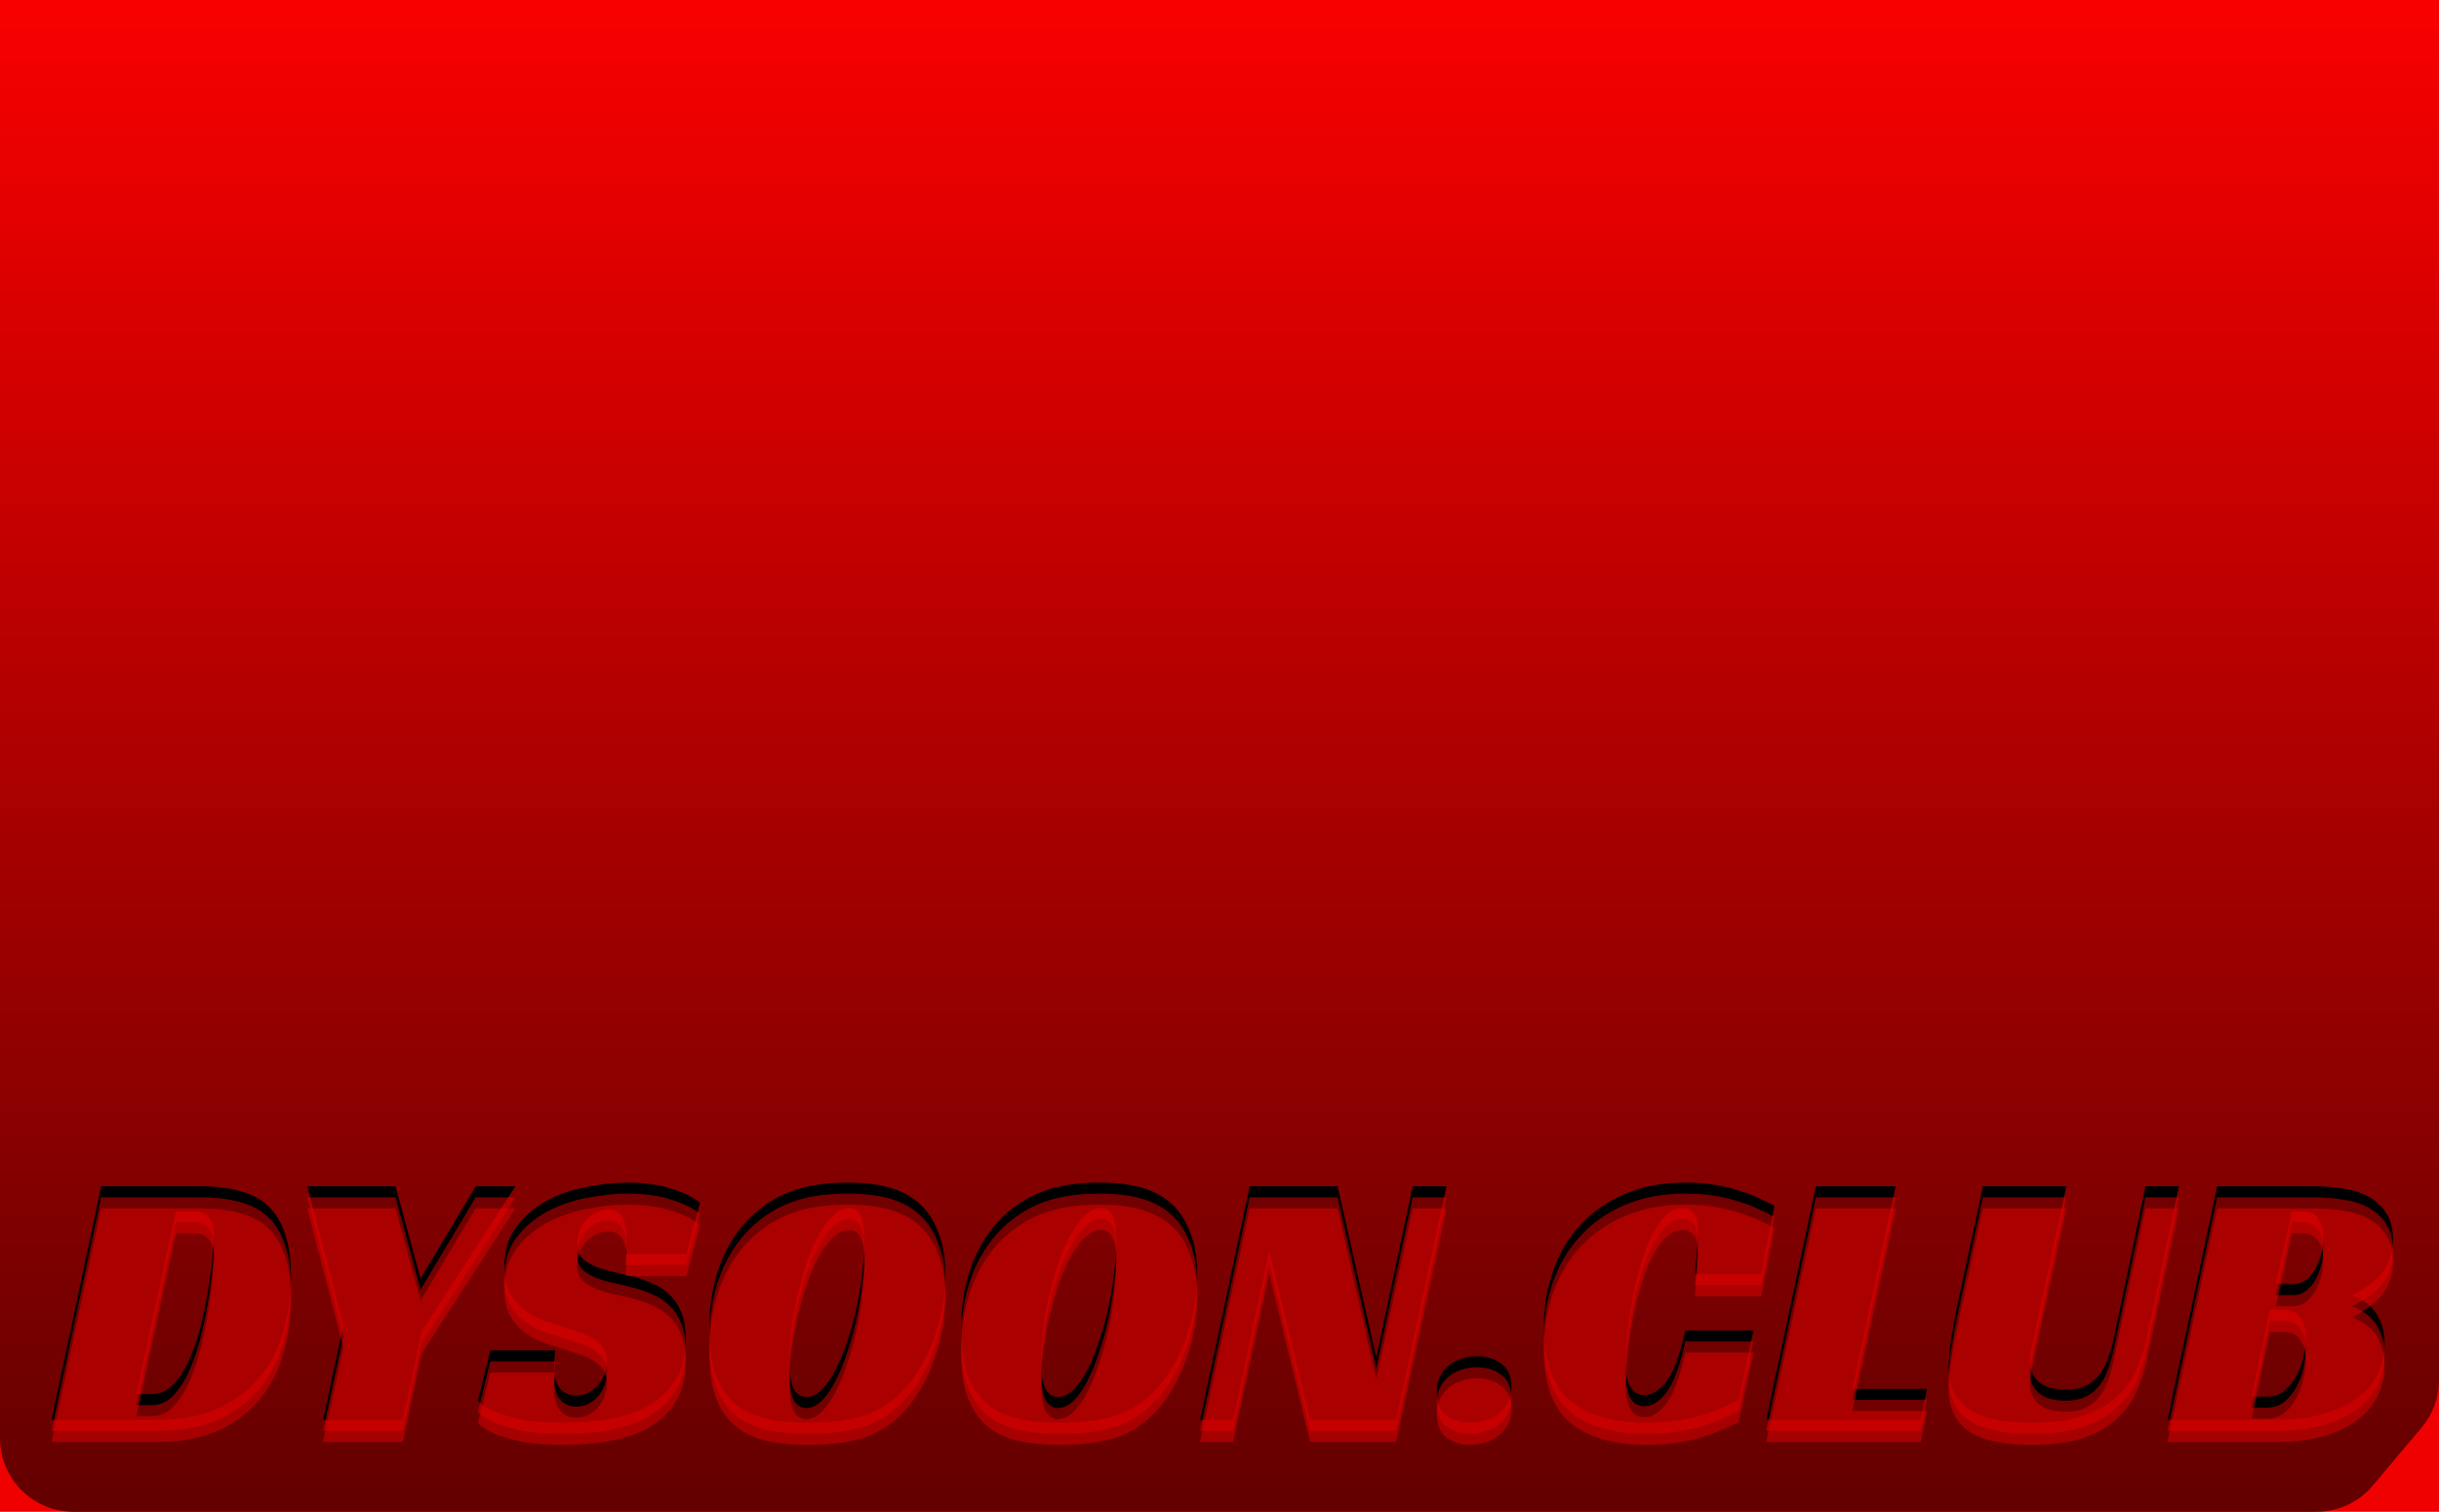 <svg width="663" height="411" viewBox="0 0 663 411" fill="none" xmlns="http://www.w3.org/2000/svg">
<g clip-path="url(#clip0_7_2)">
<rect width="663" height="411" fill="#EF0101"/>
<path d="M629.695 411H20C8.954 411 0 402.046 0 391V1.5C0 -9.546 8.954 -18.5 20 -18.5H643C654.046 -18.5 663 -9.546 663 1.5V375.201C663 379.915 661.335 384.477 658.298 388.083L644.994 403.883C641.193 408.395 635.595 411 629.695 411Z" fill="url(#paint0_linear_7_2)"/>
<path d="M14 386L27.5 322.5H54.4C58.533 322.5 62.133 322.933 65.2 323.8C68.333 324.6 70.9 325.967 72.9 327.9C74.967 329.833 76.5 332.367 77.5 335.5C78.567 338.633 79.1 342.467 79.1 347C79.1 351.867 78.467 356.633 77.2 361.3C76 365.967 73.967 370.133 71.1 373.8C68.233 377.467 64.467 380.433 59.8 382.7C55.2 384.9 49.5 386 42.7 386H14ZM41.4 379C43.6 379 45.533 378.1 47.2 376.3C48.933 374.433 50.4 372.1 51.6 369.3C52.867 366.433 53.9 363.3 54.7 359.9C55.567 356.433 56.233 353.1 56.7 349.9C57.233 346.7 57.6 343.833 57.8 341.3C58.067 338.767 58.2 336.967 58.2 335.9C58.2 333.833 57.767 332.233 56.9 331.1C56.1 329.9 54.667 329.3 52.6 329.3H47.8L37.1 379H41.4ZM114.619 362L109.519 386H87.819L93.319 360.3L83.519 322.5H107.519L114.319 347.6L129.319 322.5H140.119L114.619 362ZM170.002 340.9C170.202 339.9 170.302 338.533 170.302 336.8C170.302 335.8 170.235 334.833 170.102 333.9C169.968 332.9 169.735 332.033 169.402 331.3C169.068 330.5 168.568 329.9 167.902 329.5C167.235 329.033 166.368 328.8 165.302 328.8C164.102 328.8 163.002 329.067 162.002 329.6C161.002 330.133 160.102 330.833 159.302 331.7C158.568 332.5 157.968 333.467 157.502 334.6C157.102 335.667 156.902 336.8 156.902 338C156.902 339.733 157.335 341.067 158.202 342C159.135 342.933 160.335 343.7 161.802 344.3C163.268 344.9 164.935 345.4 166.802 345.8C168.668 346.2 170.602 346.667 172.602 347.2C174.268 347.667 175.935 348.267 177.602 349C179.268 349.733 180.735 350.733 182.002 352C183.335 353.2 184.402 354.8 185.202 356.8C186.002 358.733 186.402 361.167 186.402 364.1C186.402 368.3 185.568 371.833 183.902 374.7C182.235 377.567 179.935 379.9 177.002 381.7C174.068 383.5 170.568 384.8 166.502 385.6C162.502 386.4 158.135 386.8 153.402 386.8C148.602 386.8 144.668 386.5 141.602 385.9C138.602 385.233 136.235 384.533 134.502 383.8C132.435 382.933 130.902 381.933 129.902 380.8L133.302 367.1H150.902C150.835 367.7 150.768 368.533 150.702 369.6C150.635 370.6 150.602 371.4 150.602 372C150.602 372.8 150.702 373.633 150.902 374.5C151.102 375.367 151.402 376.167 151.802 376.9C152.268 377.633 152.902 378.233 153.702 378.7C154.502 379.167 155.502 379.4 156.702 379.4C158.035 379.4 159.202 379.1 160.202 378.5C161.268 377.9 162.135 377.167 162.802 376.3C163.535 375.367 164.068 374.367 164.402 373.3C164.802 372.167 165.002 371.067 165.002 370C165.002 368.533 164.635 367.3 163.902 366.3C163.235 365.3 162.302 364.467 161.102 363.8C159.902 363.067 158.502 362.467 156.902 362C155.368 361.467 153.768 360.933 152.102 360.4C150.502 359.933 148.802 359.367 147.002 358.7C145.268 358.033 143.668 357.1 142.202 355.9C140.735 354.7 139.502 353.2 138.502 351.4C137.568 349.533 137.102 347.167 137.102 344.3C137.102 340.033 138.168 336.467 140.302 333.6C142.502 330.667 145.235 328.3 148.502 326.5C151.835 324.7 155.468 323.433 159.402 322.7C163.335 321.9 167.068 321.5 170.602 321.5C175.268 321.5 179.268 322.067 182.602 323.2C186.002 324.267 188.568 325.533 190.302 327L186.602 340.9H170.002ZM230.393 321.5C236.126 321.5 240.76 322.233 244.293 323.7C247.893 325.167 250.726 327.433 252.793 330.5C254.126 332.567 255.16 334.9 255.893 337.5C256.626 340.1 256.993 343.1 256.993 346.5C256.993 349.433 256.726 352.367 256.193 355.3C255.66 358.233 254.893 361.067 253.893 363.8C252.96 366.467 251.793 369 250.393 371.4C249.06 373.733 247.56 375.8 245.893 377.6C242.76 381 239.126 383.4 234.993 384.8C230.926 386.133 225.893 386.8 219.893 386.8C214.093 386.8 209.426 386.2 205.893 385C202.36 383.8 199.56 381.867 197.493 379.2C196.026 377.333 194.86 374.967 193.993 372.1C193.193 369.233 192.793 365.633 192.793 361.3C192.793 353.9 194.093 347.3 196.693 341.5C199.36 335.633 203.126 331 207.993 327.6C210.926 325.533 214.193 324 217.793 323C221.393 322 225.593 321.5 230.393 321.5ZM219.093 379.8C220.626 379.8 222.06 379.133 223.393 377.8C224.793 376.4 226.06 374.567 227.193 372.3C228.393 369.967 229.46 367.333 230.393 364.4C231.393 361.467 232.226 358.433 232.893 355.3C233.56 352.167 234.06 349.067 234.393 346C234.793 342.867 234.993 340.033 234.993 337.5C234.993 334.033 234.626 331.667 233.893 330.4C233.226 329.067 232.226 328.4 230.893 328.4C229.36 328.4 227.893 329.067 226.493 330.4C225.093 331.733 223.76 333.533 222.493 335.8C221.293 338 220.193 340.567 219.193 343.5C218.26 346.367 217.426 349.333 216.693 352.4C216.026 355.467 215.493 358.5 215.093 361.5C214.76 364.5 214.593 367.267 214.593 369.8C214.593 373.6 214.993 376.233 215.793 377.7C216.66 379.1 217.76 379.8 219.093 379.8ZM298.85 321.5C304.583 321.5 309.217 322.233 312.75 323.7C316.35 325.167 319.183 327.433 321.25 330.5C322.583 332.567 323.617 334.9 324.35 337.5C325.083 340.1 325.45 343.1 325.45 346.5C325.45 349.433 325.183 352.367 324.65 355.3C324.117 358.233 323.35 361.067 322.35 363.8C321.417 366.467 320.25 369 318.85 371.4C317.517 373.733 316.017 375.8 314.35 377.6C311.217 381 307.583 383.4 303.45 384.8C299.383 386.133 294.35 386.8 288.35 386.8C282.55 386.8 277.883 386.2 274.35 385C270.817 383.8 268.017 381.867 265.95 379.2C264.483 377.333 263.317 374.967 262.45 372.1C261.65 369.233 261.25 365.633 261.25 361.3C261.25 353.9 262.55 347.3 265.15 341.5C267.817 335.633 271.583 331 276.45 327.6C279.383 325.533 282.65 324 286.25 323C289.85 322 294.05 321.5 298.85 321.5ZM287.55 379.8C289.083 379.8 290.517 379.133 291.85 377.8C293.25 376.4 294.517 374.567 295.65 372.3C296.85 369.967 297.917 367.333 298.85 364.4C299.85 361.467 300.683 358.433 301.35 355.3C302.017 352.167 302.517 349.067 302.85 346C303.25 342.867 303.45 340.033 303.45 337.5C303.45 334.033 303.083 331.667 302.35 330.4C301.683 329.067 300.683 328.4 299.35 328.4C297.817 328.4 296.35 329.067 294.95 330.4C293.55 331.733 292.217 333.533 290.95 335.8C289.75 338 288.65 340.567 287.65 343.5C286.717 346.367 285.883 349.333 285.15 352.4C284.483 355.467 283.95 358.5 283.55 361.5C283.217 364.5 283.05 367.267 283.05 369.8C283.05 373.6 283.45 376.233 284.25 377.7C285.117 379.1 286.217 379.8 287.55 379.8ZM379.507 386H356.107L345.007 340.1L335.207 386H326.207L339.707 322.5H363.607L374.107 369L384.007 322.5H393.207L379.507 386ZM410.863 377.2C410.863 378.733 410.529 380.1 409.863 381.3C409.263 382.5 408.429 383.5 407.363 384.3C406.363 385.1 405.196 385.7 403.863 386.1C402.529 386.567 401.129 386.8 399.663 386.8C397.129 386.8 394.963 386.133 393.163 384.8C391.429 383.4 390.562 381.233 390.562 378.3C390.562 376.767 390.863 375.4 391.463 374.2C392.063 373 392.863 372 393.862 371.2C394.863 370.4 395.996 369.8 397.263 369.4C398.596 368.933 399.963 368.7 401.363 368.7C404.096 368.7 406.363 369.4 408.163 370.8C409.963 372.133 410.863 374.267 410.863 377.2ZM472.646 380.6C470.979 381.4 469.246 382.2 467.446 383C465.713 383.733 463.846 384.4 461.846 385C459.846 385.533 457.646 385.967 455.246 386.3C452.913 386.633 450.346 386.8 447.546 386.8C438.613 386.8 431.713 384.8 426.846 380.8C422.046 376.8 419.646 370.133 419.646 360.8C419.646 355.4 420.479 350.333 422.146 345.6C423.813 340.8 426.279 336.633 429.546 333.1C432.813 329.5 436.846 326.667 441.646 324.6C446.446 322.533 451.946 321.5 458.146 321.5C461.079 321.5 463.746 321.7 466.146 322.1C468.613 322.5 470.813 323.033 472.746 323.7C474.746 324.3 476.513 324.967 478.046 325.7C479.646 326.433 481.079 327.133 482.346 327.8L478.746 346.4H460.746C460.813 345.733 460.879 344.867 460.946 343.8C461.079 342.733 461.179 341.667 461.246 340.6C461.313 339.467 461.379 338.367 461.446 337.3C461.513 336.233 461.546 335.333 461.546 334.6C461.546 334.067 461.513 333.467 461.446 332.8C461.379 332.067 461.213 331.367 460.946 330.7C460.679 330.033 460.246 329.5 459.646 329.1C459.113 328.633 458.379 328.4 457.446 328.4C455.713 328.4 454.113 329.133 452.646 330.6C451.246 332 449.979 333.9 448.846 336.3C447.713 338.633 446.713 341.3 445.846 344.3C444.979 347.3 444.246 350.367 443.646 353.5C443.113 356.567 442.679 359.6 442.346 362.6C442.079 365.6 441.946 368.233 441.946 370.5C441.946 371.167 441.979 372 442.046 373C442.113 374 442.313 374.967 442.646 375.9C442.979 376.833 443.479 377.633 444.146 378.3C444.879 378.967 445.846 379.3 447.046 379.3C449.113 379.3 451.113 378.033 453.046 375.5C454.979 372.9 456.679 368.3 458.146 361.7H476.646L472.646 380.6ZM493.613 322.5H515.313L503.513 377.6H523.813L522.113 386H480.113L493.613 322.5ZM552.907 363.3C552.574 364.767 552.307 366.033 552.107 367.1C551.907 368.167 551.807 369.167 551.807 370.1C551.807 372.433 552.607 374.3 554.207 375.7C555.874 377.1 558.307 377.8 561.507 377.8C563.84 377.8 565.74 377.4 567.207 376.6C568.74 375.8 569.974 374.733 570.907 373.4C571.907 372.067 572.674 370.533 573.207 368.8C573.807 367.067 574.307 365.233 574.707 363.3L583.207 322.5H592.307L583.607 363.5C582.94 366.7 581.974 369.7 580.707 372.5C579.44 375.3 577.607 377.767 575.207 379.9C572.874 382.033 569.84 383.733 566.107 385C562.374 386.2 557.74 386.8 552.207 386.8C544.54 386.8 538.874 385.567 535.207 383.1C531.54 380.567 529.707 376.7 529.707 371.5C529.707 369.167 530.007 366.2 530.607 362.6C531.207 359 531.974 355.1 532.907 350.9L539.007 322.5H561.707L552.907 363.3ZM650.495 337C650.495 338.933 650.195 340.667 649.595 342.2C649.062 343.733 648.295 345.1 647.295 346.3C646.295 347.5 645.129 348.567 643.795 349.5C642.462 350.433 640.995 351.3 639.395 352.1C640.129 352.367 640.995 352.8 641.995 353.4C642.995 353.933 643.962 354.7 644.895 355.7C645.829 356.7 646.595 358 647.195 359.6C647.862 361.133 648.195 363.033 648.195 365.3C648.195 368.3 647.562 371.067 646.295 373.6C645.029 376.133 643.129 378.333 640.595 380.2C638.129 382 635.062 383.433 631.395 384.5C627.795 385.5 623.629 386 618.895 386H589.195L602.695 322.5H628.995C631.595 322.5 634.162 322.7 636.695 323.1C639.295 323.433 641.595 324.133 643.595 325.2C645.662 326.267 647.329 327.767 648.595 329.7C649.862 331.567 650.495 334 650.495 337ZM623.295 349.1C624.762 349.1 625.995 348.667 626.995 347.8C628.062 346.933 628.929 345.867 629.595 344.6C630.262 343.267 630.762 341.867 631.095 340.4C631.429 338.867 631.595 337.5 631.595 336.3C631.595 334.367 631.129 332.733 630.195 331.4C629.329 330 627.929 329.3 625.995 329.3H622.995L618.695 349.1H623.295ZM616.095 379.7C618.095 379.7 619.762 379.133 621.095 378C622.429 376.867 623.529 375.467 624.395 373.8C625.262 372.133 625.862 370.4 626.195 368.6C626.595 366.733 626.795 365.1 626.795 363.7C626.795 361.367 626.295 359.533 625.295 358.2C624.362 356.8 622.829 356.1 620.695 356.1H616.995L612.095 379.7H616.095Z" fill="black"/>
<path d="M14 389L27.5 325.5H54.4C58.533 325.5 62.133 325.933 65.2 326.8C68.333 327.6 70.9 328.967 72.9 330.9C74.967 332.833 76.5 335.367 77.5 338.5C78.567 341.633 79.1 345.467 79.1 350C79.1 354.867 78.467 359.633 77.2 364.3C76 368.967 73.967 373.133 71.1 376.8C68.233 380.467 64.467 383.433 59.8 385.7C55.2 387.9 49.5 389 42.7 389H14ZM41.4 382C43.6 382 45.533 381.1 47.2 379.3C48.933 377.433 50.4 375.1 51.6 372.3C52.867 369.433 53.9 366.3 54.7 362.9C55.567 359.433 56.233 356.1 56.7 352.9C57.233 349.7 57.6 346.833 57.8 344.3C58.067 341.767 58.2 339.967 58.2 338.9C58.2 336.833 57.767 335.233 56.9 334.1C56.1 332.9 54.667 332.3 52.6 332.3H47.8L37.1 382H41.4ZM114.619 365L109.519 389H87.819L93.319 363.3L83.519 325.5H107.519L114.319 350.6L129.319 325.5H140.119L114.619 365ZM170.002 343.9C170.202 342.9 170.302 341.533 170.302 339.8C170.302 338.8 170.235 337.833 170.102 336.9C169.968 335.9 169.735 335.033 169.402 334.3C169.068 333.5 168.568 332.9 167.902 332.5C167.235 332.033 166.368 331.8 165.302 331.8C164.102 331.8 163.002 332.067 162.002 332.6C161.002 333.133 160.102 333.833 159.302 334.7C158.568 335.5 157.968 336.467 157.502 337.6C157.102 338.667 156.902 339.8 156.902 341C156.902 342.733 157.335 344.067 158.202 345C159.135 345.933 160.335 346.7 161.802 347.3C163.268 347.9 164.935 348.4 166.802 348.8C168.668 349.2 170.602 349.667 172.602 350.2C174.268 350.667 175.935 351.267 177.602 352C179.268 352.733 180.735 353.733 182.002 355C183.335 356.2 184.402 357.8 185.202 359.8C186.002 361.733 186.402 364.167 186.402 367.1C186.402 371.3 185.568 374.833 183.902 377.7C182.235 380.567 179.935 382.9 177.002 384.7C174.068 386.5 170.568 387.8 166.502 388.6C162.502 389.4 158.135 389.8 153.402 389.8C148.602 389.8 144.668 389.5 141.602 388.9C138.602 388.233 136.235 387.533 134.502 386.8C132.435 385.933 130.902 384.933 129.902 383.8L133.302 370.1H150.902C150.835 370.7 150.768 371.533 150.702 372.6C150.635 373.6 150.602 374.4 150.602 375C150.602 375.8 150.702 376.633 150.902 377.5C151.102 378.367 151.402 379.167 151.802 379.9C152.268 380.633 152.902 381.233 153.702 381.7C154.502 382.167 155.502 382.4 156.702 382.4C158.035 382.4 159.202 382.1 160.202 381.5C161.268 380.9 162.135 380.167 162.802 379.3C163.535 378.367 164.068 377.367 164.402 376.3C164.802 375.167 165.002 374.067 165.002 373C165.002 371.533 164.635 370.3 163.902 369.3C163.235 368.3 162.302 367.467 161.102 366.8C159.902 366.067 158.502 365.467 156.902 365C155.368 364.467 153.768 363.933 152.102 363.4C150.502 362.933 148.802 362.367 147.002 361.7C145.268 361.033 143.668 360.1 142.202 358.9C140.735 357.7 139.502 356.2 138.502 354.4C137.568 352.533 137.102 350.167 137.102 347.3C137.102 343.033 138.168 339.467 140.302 336.6C142.502 333.667 145.235 331.3 148.502 329.5C151.835 327.7 155.468 326.433 159.402 325.7C163.335 324.9 167.068 324.5 170.602 324.5C175.268 324.5 179.268 325.067 182.602 326.2C186.002 327.267 188.568 328.533 190.302 330L186.602 343.9H170.002ZM230.393 324.5C236.126 324.5 240.76 325.233 244.293 326.7C247.893 328.167 250.726 330.433 252.793 333.5C254.126 335.567 255.16 337.9 255.893 340.5C256.626 343.1 256.993 346.1 256.993 349.5C256.993 352.433 256.726 355.367 256.193 358.3C255.66 361.233 254.893 364.067 253.893 366.8C252.96 369.467 251.793 372 250.393 374.4C249.06 376.733 247.56 378.8 245.893 380.6C242.76 384 239.126 386.4 234.993 387.8C230.926 389.133 225.893 389.8 219.893 389.8C214.093 389.8 209.426 389.2 205.893 388C202.36 386.8 199.56 384.867 197.493 382.2C196.026 380.333 194.86 377.967 193.993 375.1C193.193 372.233 192.793 368.633 192.793 364.3C192.793 356.9 194.093 350.3 196.693 344.5C199.36 338.633 203.126 334 207.993 330.6C210.926 328.533 214.193 327 217.793 326C221.393 325 225.593 324.5 230.393 324.5ZM219.093 382.8C220.626 382.8 222.06 382.133 223.393 380.8C224.793 379.4 226.06 377.567 227.193 375.3C228.393 372.967 229.46 370.333 230.393 367.4C231.393 364.467 232.226 361.433 232.893 358.3C233.56 355.167 234.06 352.067 234.393 349C234.793 345.867 234.993 343.033 234.993 340.5C234.993 337.033 234.626 334.667 233.893 333.4C233.226 332.067 232.226 331.4 230.893 331.4C229.36 331.4 227.893 332.067 226.493 333.4C225.093 334.733 223.76 336.533 222.493 338.8C221.293 341 220.193 343.567 219.193 346.5C218.26 349.367 217.426 352.333 216.693 355.4C216.026 358.467 215.493 361.5 215.093 364.5C214.76 367.5 214.593 370.267 214.593 372.8C214.593 376.6 214.993 379.233 215.793 380.7C216.66 382.1 217.76 382.8 219.093 382.8ZM298.85 324.5C304.583 324.5 309.217 325.233 312.75 326.7C316.35 328.167 319.183 330.433 321.25 333.5C322.583 335.567 323.617 337.9 324.35 340.5C325.083 343.1 325.45 346.1 325.45 349.5C325.45 352.433 325.183 355.367 324.65 358.3C324.117 361.233 323.35 364.067 322.35 366.8C321.417 369.467 320.25 372 318.85 374.4C317.517 376.733 316.017 378.8 314.35 380.6C311.217 384 307.583 386.4 303.45 387.8C299.383 389.133 294.35 389.8 288.35 389.8C282.55 389.8 277.883 389.2 274.35 388C270.817 386.8 268.017 384.867 265.95 382.2C264.483 380.333 263.317 377.967 262.45 375.1C261.65 372.233 261.25 368.633 261.25 364.3C261.25 356.9 262.55 350.3 265.15 344.5C267.817 338.633 271.583 334 276.45 330.6C279.383 328.533 282.65 327 286.25 326C289.85 325 294.05 324.5 298.85 324.5ZM287.55 382.8C289.083 382.8 290.517 382.133 291.85 380.8C293.25 379.4 294.517 377.567 295.65 375.3C296.85 372.967 297.917 370.333 298.85 367.4C299.85 364.467 300.683 361.433 301.35 358.3C302.017 355.167 302.517 352.067 302.85 349C303.25 345.867 303.45 343.033 303.45 340.5C303.45 337.033 303.083 334.667 302.35 333.4C301.683 332.067 300.683 331.4 299.35 331.4C297.817 331.4 296.35 332.067 294.95 333.4C293.55 334.733 292.217 336.533 290.95 338.8C289.75 341 288.65 343.567 287.65 346.5C286.717 349.367 285.883 352.333 285.15 355.4C284.483 358.467 283.95 361.5 283.55 364.5C283.217 367.5 283.05 370.267 283.05 372.8C283.05 376.6 283.45 379.233 284.25 380.7C285.117 382.1 286.217 382.8 287.55 382.8ZM379.507 389H356.107L345.007 343.1L335.207 389H326.207L339.707 325.5H363.607L374.107 372L384.007 325.5H393.207L379.507 389ZM410.863 380.2C410.863 381.733 410.529 383.1 409.863 384.3C409.263 385.5 408.429 386.5 407.363 387.3C406.363 388.1 405.196 388.7 403.863 389.1C402.529 389.567 401.129 389.8 399.663 389.8C397.129 389.8 394.963 389.133 393.163 387.8C391.429 386.4 390.562 384.233 390.562 381.3C390.562 379.767 390.863 378.4 391.463 377.2C392.063 376 392.863 375 393.862 374.2C394.863 373.4 395.996 372.8 397.263 372.4C398.596 371.933 399.963 371.7 401.363 371.7C404.096 371.7 406.363 372.4 408.163 373.8C409.963 375.133 410.863 377.267 410.863 380.2ZM472.646 383.6C470.979 384.4 469.246 385.2 467.446 386C465.713 386.733 463.846 387.4 461.846 388C459.846 388.533 457.646 388.967 455.246 389.3C452.913 389.633 450.346 389.8 447.546 389.8C438.613 389.8 431.713 387.8 426.846 383.8C422.046 379.8 419.646 373.133 419.646 363.8C419.646 358.4 420.479 353.333 422.146 348.6C423.813 343.8 426.279 339.633 429.546 336.1C432.813 332.5 436.846 329.667 441.646 327.6C446.446 325.533 451.946 324.5 458.146 324.5C461.079 324.5 463.746 324.7 466.146 325.1C468.613 325.5 470.813 326.033 472.746 326.7C474.746 327.3 476.513 327.967 478.046 328.7C479.646 329.433 481.079 330.133 482.346 330.8L478.746 349.4H460.746C460.813 348.733 460.879 347.867 460.946 346.8C461.079 345.733 461.179 344.667 461.246 343.6C461.313 342.467 461.379 341.367 461.446 340.3C461.513 339.233 461.546 338.333 461.546 337.6C461.546 337.067 461.513 336.467 461.446 335.8C461.379 335.067 461.213 334.367 460.946 333.7C460.679 333.033 460.246 332.5 459.646 332.1C459.113 331.633 458.379 331.4 457.446 331.4C455.713 331.4 454.113 332.133 452.646 333.6C451.246 335 449.979 336.9 448.846 339.3C447.713 341.633 446.713 344.3 445.846 347.3C444.979 350.3 444.246 353.367 443.646 356.5C443.113 359.567 442.679 362.6 442.346 365.6C442.079 368.6 441.946 371.233 441.946 373.5C441.946 374.167 441.979 375 442.046 376C442.113 377 442.313 377.967 442.646 378.9C442.979 379.833 443.479 380.633 444.146 381.3C444.879 381.967 445.846 382.3 447.046 382.3C449.113 382.3 451.113 381.033 453.046 378.5C454.979 375.9 456.679 371.3 458.146 364.7H476.646L472.646 383.6ZM493.613 325.5H515.313L503.513 380.6H523.813L522.113 389H480.113L493.613 325.5ZM552.907 366.3C552.574 367.767 552.307 369.033 552.107 370.1C551.907 371.167 551.807 372.167 551.807 373.1C551.807 375.433 552.607 377.3 554.207 378.7C555.874 380.1 558.307 380.8 561.507 380.8C563.84 380.8 565.74 380.4 567.207 379.6C568.74 378.8 569.974 377.733 570.907 376.4C571.907 375.067 572.674 373.533 573.207 371.8C573.807 370.067 574.307 368.233 574.707 366.3L583.207 325.5H592.307L583.607 366.5C582.94 369.7 581.974 372.7 580.707 375.5C579.44 378.3 577.607 380.767 575.207 382.9C572.874 385.033 569.84 386.733 566.107 388C562.374 389.2 557.74 389.8 552.207 389.8C544.54 389.8 538.874 388.567 535.207 386.1C531.54 383.567 529.707 379.7 529.707 374.5C529.707 372.167 530.007 369.2 530.607 365.6C531.207 362 531.974 358.1 532.907 353.9L539.007 325.5H561.707L552.907 366.3ZM650.495 340C650.495 341.933 650.195 343.667 649.595 345.2C649.062 346.733 648.295 348.1 647.295 349.3C646.295 350.5 645.129 351.567 643.795 352.5C642.462 353.433 640.995 354.3 639.395 355.1C640.129 355.367 640.995 355.8 641.995 356.4C642.995 356.933 643.962 357.7 644.895 358.7C645.829 359.7 646.595 361 647.195 362.6C647.862 364.133 648.195 366.033 648.195 368.3C648.195 371.3 647.562 374.067 646.295 376.6C645.029 379.133 643.129 381.333 640.595 383.2C638.129 385 635.062 386.433 631.395 387.5C627.795 388.5 623.629 389 618.895 389H589.195L602.695 325.5H628.995C631.595 325.5 634.162 325.7 636.695 326.1C639.295 326.433 641.595 327.133 643.595 328.2C645.662 329.267 647.329 330.767 648.595 332.7C649.862 334.567 650.495 337 650.495 340ZM623.295 352.1C624.762 352.1 625.995 351.667 626.995 350.8C628.062 349.933 628.929 348.867 629.595 347.6C630.262 346.267 630.762 344.867 631.095 343.4C631.429 341.867 631.595 340.5 631.595 339.3C631.595 337.367 631.129 335.733 630.195 334.4C629.329 333 627.929 332.3 625.995 332.3H622.995L618.695 352.1H623.295ZM616.095 382.7C618.095 382.7 619.762 382.133 621.095 381C622.429 379.867 623.529 378.467 624.395 376.8C625.262 375.133 625.862 373.4 626.195 371.6C626.595 369.733 626.795 368.1 626.795 366.7C626.795 364.367 626.295 362.533 625.295 361.2C624.362 359.8 622.829 359.1 620.695 359.1H616.995L612.095 382.7H616.095Z" fill="#E50000" fill-opacity="0.5"/>
<path d="M14 392L27.5 328.5H54.4C58.533 328.5 62.133 328.933 65.2 329.8C68.333 330.6 70.9 331.967 72.9 333.9C74.967 335.833 76.5 338.367 77.5 341.5C78.567 344.633 79.1 348.467 79.1 353C79.1 357.867 78.467 362.633 77.2 367.3C76 371.967 73.967 376.133 71.1 379.8C68.233 383.467 64.467 386.433 59.8 388.7C55.2 390.9 49.5 392 42.7 392H14ZM41.4 385C43.6 385 45.533 384.1 47.2 382.3C48.933 380.433 50.4 378.1 51.6 375.3C52.867 372.433 53.9 369.3 54.7 365.9C55.567 362.433 56.233 359.1 56.7 355.9C57.233 352.7 57.6 349.833 57.8 347.3C58.067 344.767 58.2 342.967 58.2 341.9C58.2 339.833 57.767 338.233 56.9 337.1C56.1 335.9 54.667 335.3 52.6 335.3H47.8L37.1 385H41.4ZM114.619 368L109.519 392H87.819L93.319 366.3L83.519 328.5H107.519L114.319 353.6L129.319 328.5H140.119L114.619 368ZM170.002 346.9C170.202 345.9 170.302 344.533 170.302 342.8C170.302 341.8 170.235 340.833 170.102 339.9C169.968 338.9 169.735 338.033 169.402 337.3C169.068 336.5 168.568 335.9 167.902 335.5C167.235 335.033 166.368 334.8 165.302 334.8C164.102 334.8 163.002 335.067 162.002 335.6C161.002 336.133 160.102 336.833 159.302 337.7C158.568 338.5 157.968 339.467 157.502 340.6C157.102 341.667 156.902 342.8 156.902 344C156.902 345.733 157.335 347.067 158.202 348C159.135 348.933 160.335 349.7 161.802 350.3C163.268 350.9 164.935 351.4 166.802 351.8C168.668 352.2 170.602 352.667 172.602 353.2C174.268 353.667 175.935 354.267 177.602 355C179.268 355.733 180.735 356.733 182.002 358C183.335 359.2 184.402 360.8 185.202 362.8C186.002 364.733 186.402 367.167 186.402 370.1C186.402 374.3 185.568 377.833 183.902 380.7C182.235 383.567 179.935 385.9 177.002 387.7C174.068 389.5 170.568 390.8 166.502 391.6C162.502 392.4 158.135 392.8 153.402 392.8C148.602 392.8 144.668 392.5 141.602 391.9C138.602 391.233 136.235 390.533 134.502 389.8C132.435 388.933 130.902 387.933 129.902 386.8L133.302 373.1H150.902C150.835 373.7 150.768 374.533 150.702 375.6C150.635 376.6 150.602 377.4 150.602 378C150.602 378.8 150.702 379.633 150.902 380.5C151.102 381.367 151.402 382.167 151.802 382.9C152.268 383.633 152.902 384.233 153.702 384.7C154.502 385.167 155.502 385.4 156.702 385.4C158.035 385.4 159.202 385.1 160.202 384.5C161.268 383.9 162.135 383.167 162.802 382.3C163.535 381.367 164.068 380.367 164.402 379.3C164.802 378.167 165.002 377.067 165.002 376C165.002 374.533 164.635 373.3 163.902 372.3C163.235 371.3 162.302 370.467 161.102 369.8C159.902 369.067 158.502 368.467 156.902 368C155.368 367.467 153.768 366.933 152.102 366.4C150.502 365.933 148.802 365.367 147.002 364.7C145.268 364.033 143.668 363.1 142.202 361.9C140.735 360.7 139.502 359.2 138.502 357.4C137.568 355.533 137.102 353.167 137.102 350.3C137.102 346.033 138.168 342.467 140.302 339.6C142.502 336.667 145.235 334.3 148.502 332.5C151.835 330.7 155.468 329.433 159.402 328.7C163.335 327.9 167.068 327.5 170.602 327.5C175.268 327.5 179.268 328.067 182.602 329.2C186.002 330.267 188.568 331.533 190.302 333L186.602 346.9H170.002ZM230.393 327.5C236.126 327.5 240.76 328.233 244.293 329.7C247.893 331.167 250.726 333.433 252.793 336.5C254.126 338.567 255.16 340.9 255.893 343.5C256.626 346.1 256.993 349.1 256.993 352.5C256.993 355.433 256.726 358.367 256.193 361.3C255.66 364.233 254.893 367.067 253.893 369.8C252.96 372.467 251.793 375 250.393 377.4C249.06 379.733 247.56 381.8 245.893 383.6C242.76 387 239.126 389.4 234.993 390.8C230.926 392.133 225.893 392.8 219.893 392.8C214.093 392.8 209.426 392.2 205.893 391C202.36 389.8 199.56 387.867 197.493 385.2C196.026 383.333 194.86 380.967 193.993 378.1C193.193 375.233 192.793 371.633 192.793 367.3C192.793 359.9 194.093 353.3 196.693 347.5C199.36 341.633 203.126 337 207.993 333.6C210.926 331.533 214.193 330 217.793 329C221.393 328 225.593 327.5 230.393 327.5ZM219.093 385.8C220.626 385.8 222.06 385.133 223.393 383.8C224.793 382.4 226.06 380.567 227.193 378.3C228.393 375.967 229.46 373.333 230.393 370.4C231.393 367.467 232.226 364.433 232.893 361.3C233.56 358.167 234.06 355.067 234.393 352C234.793 348.867 234.993 346.033 234.993 343.5C234.993 340.033 234.626 337.667 233.893 336.4C233.226 335.067 232.226 334.4 230.893 334.4C229.36 334.4 227.893 335.067 226.493 336.4C225.093 337.733 223.76 339.533 222.493 341.8C221.293 344 220.193 346.567 219.193 349.5C218.26 352.367 217.426 355.333 216.693 358.4C216.026 361.467 215.493 364.5 215.093 367.5C214.76 370.5 214.593 373.267 214.593 375.8C214.593 379.6 214.993 382.233 215.793 383.7C216.66 385.1 217.76 385.8 219.093 385.8ZM298.85 327.5C304.583 327.5 309.217 328.233 312.75 329.7C316.35 331.167 319.183 333.433 321.25 336.5C322.583 338.567 323.617 340.9 324.35 343.5C325.083 346.1 325.45 349.1 325.45 352.5C325.45 355.433 325.183 358.367 324.65 361.3C324.117 364.233 323.35 367.067 322.35 369.8C321.417 372.467 320.25 375 318.85 377.4C317.517 379.733 316.017 381.8 314.35 383.6C311.217 387 307.583 389.4 303.45 390.8C299.383 392.133 294.35 392.8 288.35 392.8C282.55 392.8 277.883 392.2 274.35 391C270.817 389.8 268.017 387.867 265.95 385.2C264.483 383.333 263.317 380.967 262.45 378.1C261.65 375.233 261.25 371.633 261.25 367.3C261.25 359.9 262.55 353.3 265.15 347.5C267.817 341.633 271.583 337 276.45 333.6C279.383 331.533 282.65 330 286.25 329C289.85 328 294.05 327.5 298.85 327.5ZM287.55 385.8C289.083 385.8 290.517 385.133 291.85 383.8C293.25 382.4 294.517 380.567 295.65 378.3C296.85 375.967 297.917 373.333 298.85 370.4C299.85 367.467 300.683 364.433 301.35 361.3C302.017 358.167 302.517 355.067 302.85 352C303.25 348.867 303.45 346.033 303.45 343.5C303.45 340.033 303.083 337.667 302.35 336.4C301.683 335.067 300.683 334.4 299.35 334.4C297.817 334.4 296.35 335.067 294.95 336.4C293.55 337.733 292.217 339.533 290.95 341.8C289.75 344 288.65 346.567 287.65 349.5C286.717 352.367 285.883 355.333 285.15 358.4C284.483 361.467 283.95 364.5 283.55 367.5C283.217 370.5 283.05 373.267 283.05 375.8C283.05 379.6 283.45 382.233 284.25 383.7C285.117 385.1 286.217 385.8 287.55 385.8ZM379.507 392H356.107L345.007 346.1L335.207 392H326.207L339.707 328.5H363.607L374.107 375L384.007 328.5H393.207L379.507 392ZM410.863 383.2C410.863 384.733 410.529 386.1 409.863 387.3C409.263 388.5 408.429 389.5 407.363 390.3C406.363 391.1 405.196 391.7 403.863 392.1C402.529 392.567 401.129 392.8 399.663 392.8C397.129 392.8 394.963 392.133 393.163 390.8C391.429 389.4 390.562 387.233 390.562 384.3C390.562 382.767 390.863 381.4 391.463 380.2C392.063 379 392.863 378 393.862 377.2C394.863 376.4 395.996 375.8 397.263 375.4C398.596 374.933 399.963 374.7 401.363 374.7C404.096 374.7 406.363 375.4 408.163 376.8C409.963 378.133 410.863 380.267 410.863 383.2ZM472.646 386.6C470.979 387.4 469.246 388.2 467.446 389C465.713 389.733 463.846 390.4 461.846 391C459.846 391.533 457.646 391.967 455.246 392.3C452.913 392.633 450.346 392.8 447.546 392.8C438.613 392.8 431.713 390.8 426.846 386.8C422.046 382.8 419.646 376.133 419.646 366.8C419.646 361.4 420.479 356.333 422.146 351.6C423.813 346.8 426.279 342.633 429.546 339.1C432.813 335.5 436.846 332.667 441.646 330.6C446.446 328.533 451.946 327.5 458.146 327.5C461.079 327.5 463.746 327.7 466.146 328.1C468.613 328.5 470.813 329.033 472.746 329.7C474.746 330.3 476.513 330.967 478.046 331.7C479.646 332.433 481.079 333.133 482.346 333.8L478.746 352.4H460.746C460.813 351.733 460.879 350.867 460.946 349.8C461.079 348.733 461.179 347.667 461.246 346.6C461.313 345.467 461.379 344.367 461.446 343.3C461.513 342.233 461.546 341.333 461.546 340.6C461.546 340.067 461.513 339.467 461.446 338.8C461.379 338.067 461.213 337.367 460.946 336.7C460.679 336.033 460.246 335.5 459.646 335.1C459.113 334.633 458.379 334.4 457.446 334.4C455.713 334.4 454.113 335.133 452.646 336.6C451.246 338 449.979 339.9 448.846 342.3C447.713 344.633 446.713 347.3 445.846 350.3C444.979 353.3 444.246 356.367 443.646 359.5C443.113 362.567 442.679 365.6 442.346 368.6C442.079 371.6 441.946 374.233 441.946 376.5C441.946 377.167 441.979 378 442.046 379C442.113 380 442.313 380.967 442.646 381.9C442.979 382.833 443.479 383.633 444.146 384.3C444.879 384.967 445.846 385.3 447.046 385.3C449.113 385.3 451.113 384.033 453.046 381.5C454.979 378.9 456.679 374.3 458.146 367.7H476.646L472.646 386.6ZM493.613 328.5H515.313L503.513 383.6H523.813L522.113 392H480.113L493.613 328.5ZM552.907 369.3C552.574 370.767 552.307 372.033 552.107 373.1C551.907 374.167 551.807 375.167 551.807 376.1C551.807 378.433 552.607 380.3 554.207 381.7C555.874 383.1 558.307 383.8 561.507 383.8C563.84 383.8 565.74 383.4 567.207 382.6C568.74 381.8 569.974 380.733 570.907 379.4C571.907 378.067 572.674 376.533 573.207 374.8C573.807 373.067 574.307 371.233 574.707 369.3L583.207 328.5H592.307L583.607 369.5C582.94 372.7 581.974 375.7 580.707 378.5C579.44 381.3 577.607 383.767 575.207 385.9C572.874 388.033 569.84 389.733 566.107 391C562.374 392.2 557.74 392.8 552.207 392.8C544.54 392.8 538.874 391.567 535.207 389.1C531.54 386.567 529.707 382.7 529.707 377.5C529.707 375.167 530.007 372.2 530.607 368.6C531.207 365 531.974 361.1 532.907 356.9L539.007 328.5H561.707L552.907 369.3ZM650.495 343C650.495 344.933 650.195 346.667 649.595 348.2C649.062 349.733 648.295 351.1 647.295 352.3C646.295 353.5 645.129 354.567 643.795 355.5C642.462 356.433 640.995 357.3 639.395 358.1C640.129 358.367 640.995 358.8 641.995 359.4C642.995 359.933 643.962 360.7 644.895 361.7C645.829 362.7 646.595 364 647.195 365.6C647.862 367.133 648.195 369.033 648.195 371.3C648.195 374.3 647.562 377.067 646.295 379.6C645.029 382.133 643.129 384.333 640.595 386.2C638.129 388 635.062 389.433 631.395 390.5C627.795 391.5 623.629 392 618.895 392H589.195L602.695 328.5H628.995C631.595 328.5 634.162 328.7 636.695 329.1C639.295 329.433 641.595 330.133 643.595 331.2C645.662 332.267 647.329 333.767 648.595 335.7C649.862 337.567 650.495 340 650.495 343ZM623.295 355.1C624.762 355.1 625.995 354.667 626.995 353.8C628.062 352.933 628.929 351.867 629.595 350.6C630.262 349.267 630.762 347.867 631.095 346.4C631.429 344.867 631.595 343.5 631.595 342.3C631.595 340.367 631.129 338.733 630.195 337.4C629.329 336 627.929 335.3 625.995 335.3H622.995L618.695 355.1H623.295ZM616.095 385.7C618.095 385.7 619.762 385.133 621.095 384C622.429 382.867 623.529 381.467 624.395 379.8C625.262 378.133 625.862 376.4 626.195 374.6C626.595 372.733 626.795 371.1 626.795 369.7C626.795 367.367 626.295 365.533 625.295 364.2C624.362 362.8 622.829 362.1 620.695 362.1H616.995L612.095 385.7H616.095Z" fill="#E50000" fill-opacity="0.5"/>
</g>
<defs>
<linearGradient id="paint0_linear_7_2" x1="331.5" y1="-18.5" x2="331.5" y2="411" gradientUnits="userSpaceOnUse">
<stop stop-color="#FF0000"/>
<stop offset="1" stop-color="#630000"/>
</linearGradient>
<clipPath id="clip0_7_2">
<rect width="663" height="411" fill="white"/>
</clipPath>
</defs>
</svg>
